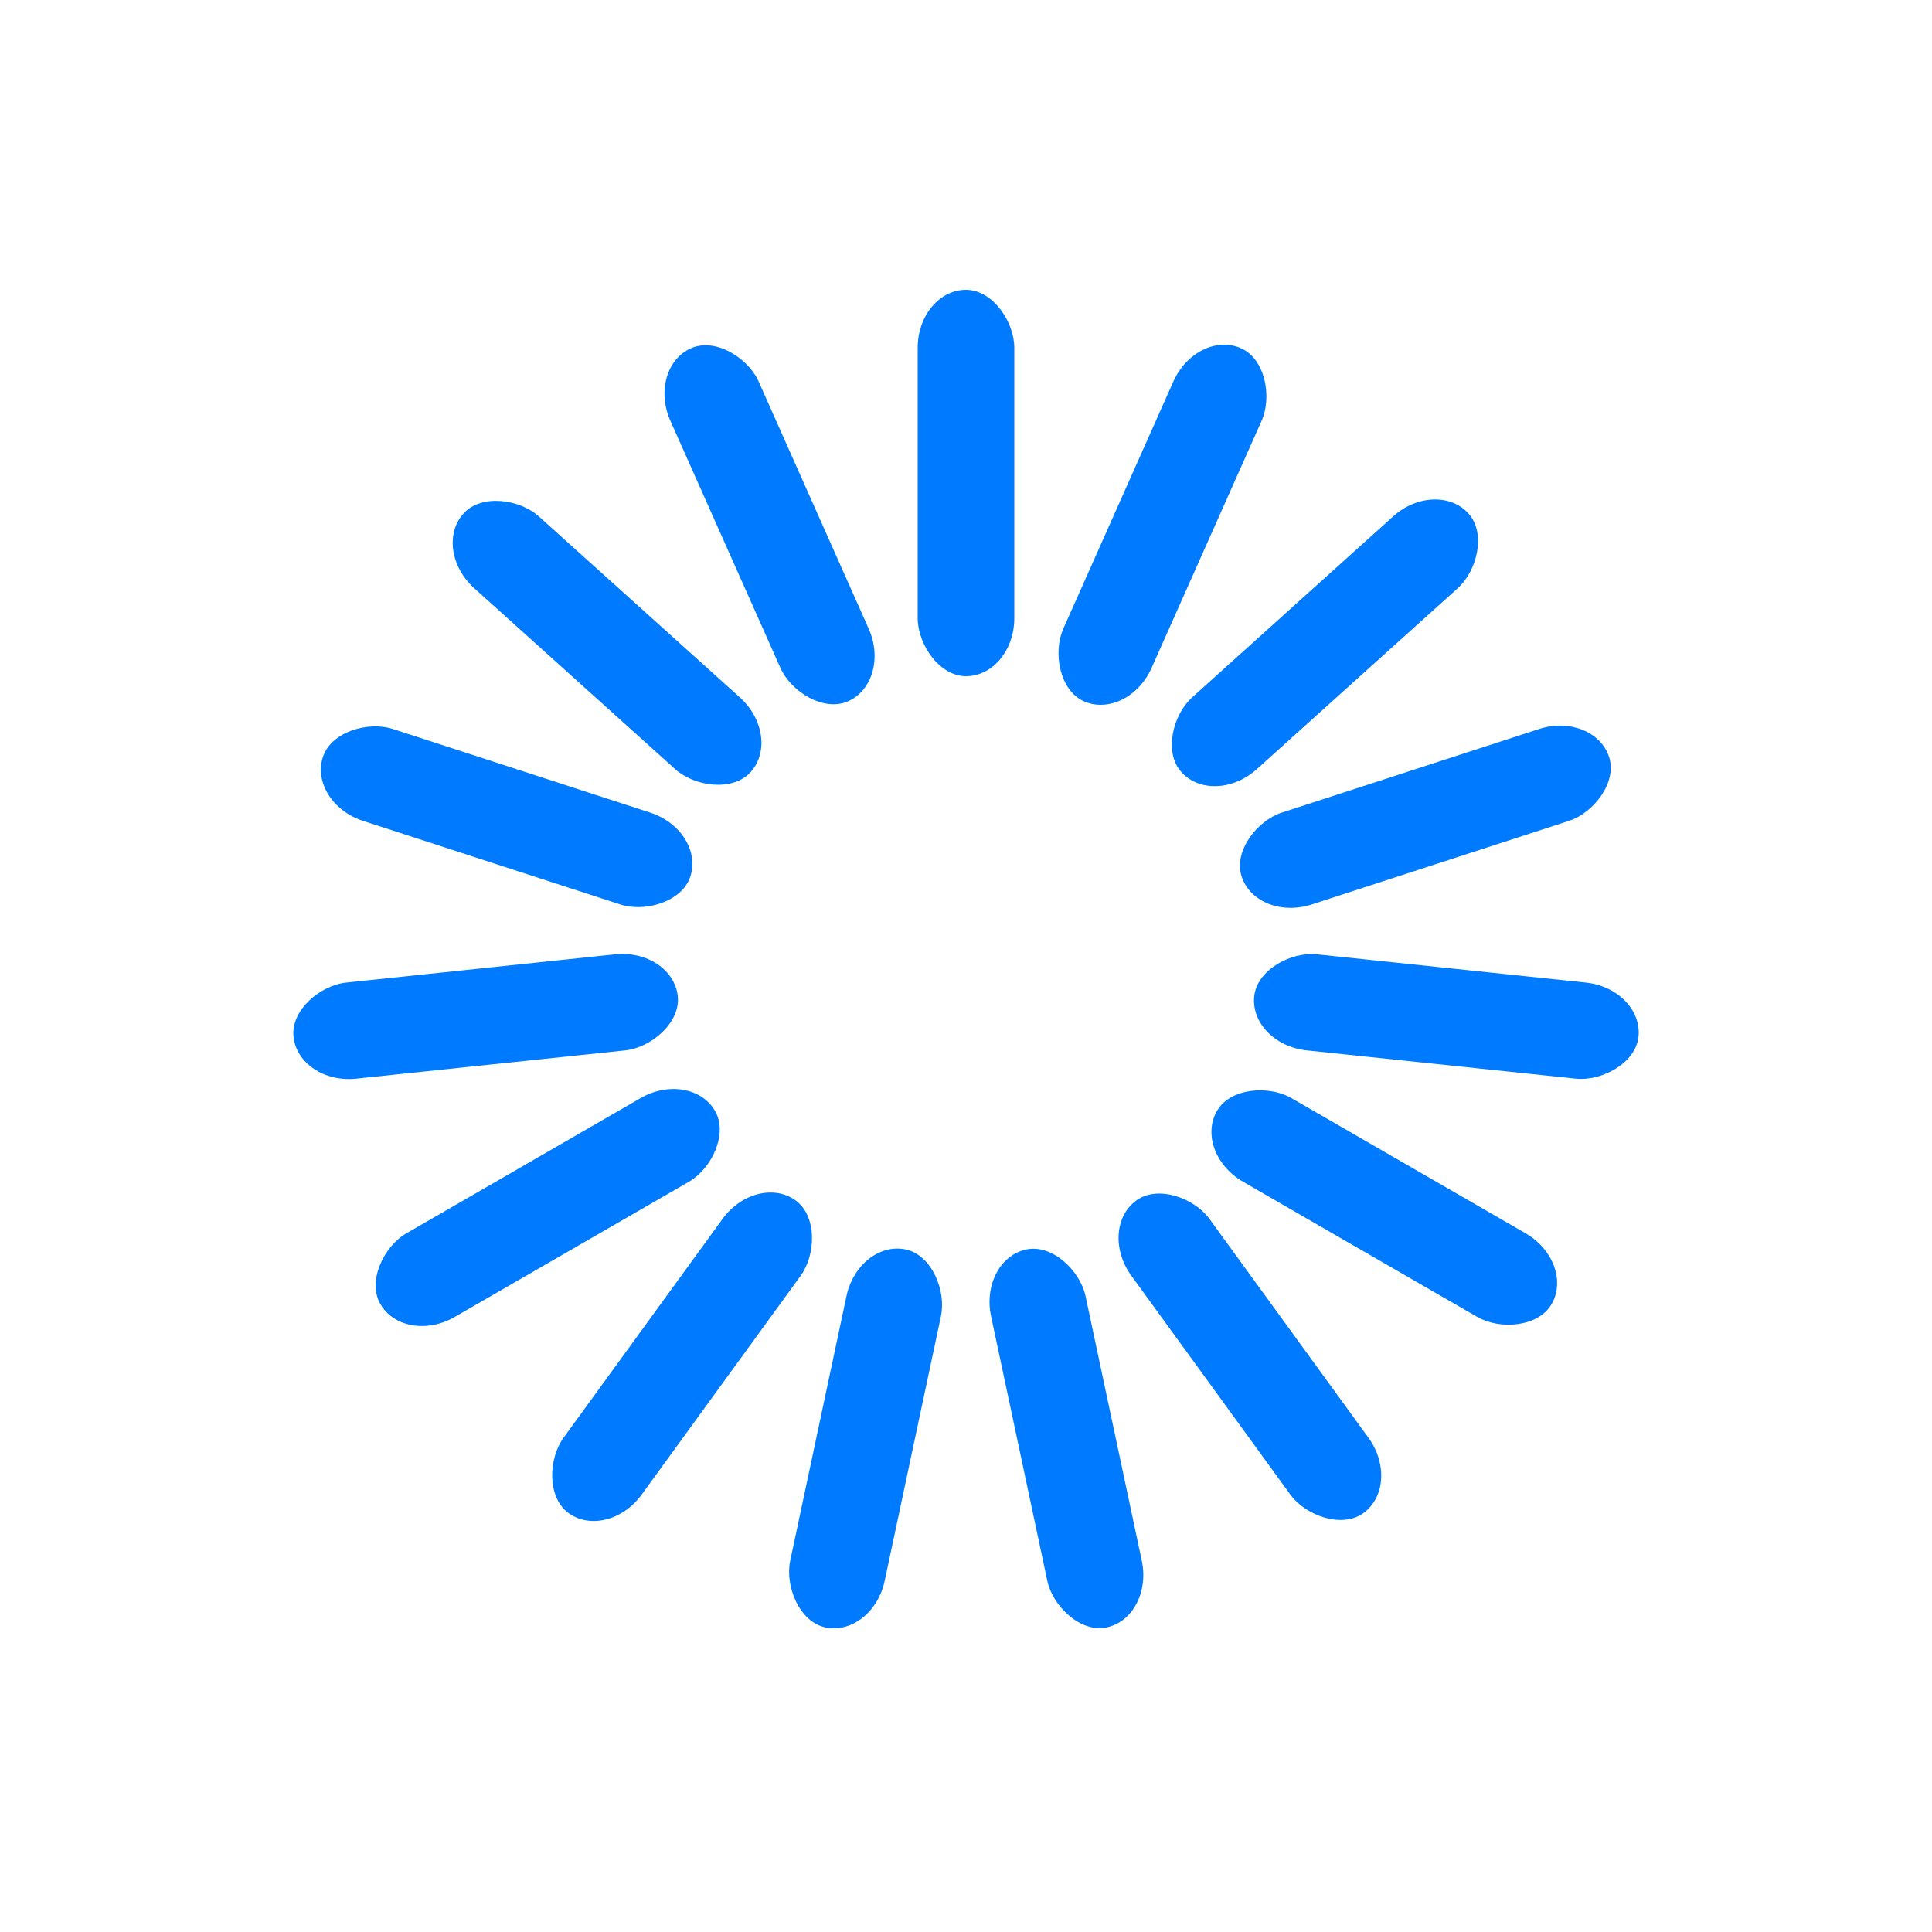 <?xml version="1.0" encoding="utf-8"?>
<svg xmlns="http://www.w3.org/2000/svg" xmlns:xlink="http://www.w3.org/1999/xlink" style="margin: auto; background: none; display: block; shape-rendering: auto;" width="64px" height="64px" viewBox="0 0 100 100" preserveAspectRatio="xMidYMid">
<g transform="rotate(0 50 50)">
  <rect x="47.5" y="15" rx="2.5" ry="3" width="5" height="20" fill="#007bff">
    <animate attributeName="opacity" values="1;0" keyTimes="0;1" dur="0.69s" begin="-0.644s" repeatCount="indefinite"></animate>
  </rect>
</g><g transform="rotate(24 50 50)">
  <rect x="47.5" y="15" rx="2.5" ry="3" width="5" height="20" fill="#007bff">
    <animate attributeName="opacity" values="1;0" keyTimes="0;1" dur="0.69s" begin="-0.598s" repeatCount="indefinite"></animate>
  </rect>
</g><g transform="rotate(48 50 50)">
  <rect x="47.5" y="15" rx="2.5" ry="3" width="5" height="20" fill="#007bff">
    <animate attributeName="opacity" values="1;0" keyTimes="0;1" dur="0.69s" begin="-0.552s" repeatCount="indefinite"></animate>
  </rect>
</g><g transform="rotate(72 50 50)">
  <rect x="47.5" y="15" rx="2.5" ry="3" width="5" height="20" fill="#007bff">
    <animate attributeName="opacity" values="1;0" keyTimes="0;1" dur="0.69s" begin="-0.506s" repeatCount="indefinite"></animate>
  </rect>
</g><g transform="rotate(96 50 50)">
  <rect x="47.5" y="15" rx="2.5" ry="3" width="5" height="20" fill="#007bff">
    <animate attributeName="opacity" values="1;0" keyTimes="0;1" dur="0.69s" begin="-0.46s" repeatCount="indefinite"></animate>
  </rect>
</g><g transform="rotate(120 50 50)">
  <rect x="47.5" y="15" rx="2.5" ry="3" width="5" height="20" fill="#007bff">
    <animate attributeName="opacity" values="1;0" keyTimes="0;1" dur="0.69s" begin="-0.414s" repeatCount="indefinite"></animate>
  </rect>
</g><g transform="rotate(144 50 50)">
  <rect x="47.5" y="15" rx="2.5" ry="3" width="5" height="20" fill="#007bff">
    <animate attributeName="opacity" values="1;0" keyTimes="0;1" dur="0.69s" begin="-0.368s" repeatCount="indefinite"></animate>
  </rect>
</g><g transform="rotate(168 50 50)">
  <rect x="47.5" y="15" rx="2.5" ry="3" width="5" height="20" fill="#007bff">
    <animate attributeName="opacity" values="1;0" keyTimes="0;1" dur="0.69s" begin="-0.322s" repeatCount="indefinite"></animate>
  </rect>
</g><g transform="rotate(192 50 50)">
  <rect x="47.5" y="15" rx="2.5" ry="3" width="5" height="20" fill="#007bff">
    <animate attributeName="opacity" values="1;0" keyTimes="0;1" dur="0.69s" begin="-0.276s" repeatCount="indefinite"></animate>
  </rect>
</g><g transform="rotate(216 50 50)">
  <rect x="47.5" y="15" rx="2.5" ry="3" width="5" height="20" fill="#007bff">
    <animate attributeName="opacity" values="1;0" keyTimes="0;1" dur="0.69s" begin="-0.23s" repeatCount="indefinite"></animate>
  </rect>
</g><g transform="rotate(240 50 50)">
  <rect x="47.5" y="15" rx="2.5" ry="3" width="5" height="20" fill="#007bff">
    <animate attributeName="opacity" values="1;0" keyTimes="0;1" dur="0.69s" begin="-0.184s" repeatCount="indefinite"></animate>
  </rect>
</g><g transform="rotate(264 50 50)">
  <rect x="47.5" y="15" rx="2.5" ry="3" width="5" height="20" fill="#007bff">
    <animate attributeName="opacity" values="1;0" keyTimes="0;1" dur="0.69s" begin="-0.138s" repeatCount="indefinite"></animate>
  </rect>
</g><g transform="rotate(288 50 50)">
  <rect x="47.5" y="15" rx="2.5" ry="3" width="5" height="20" fill="#007bff">
    <animate attributeName="opacity" values="1;0" keyTimes="0;1" dur="0.69s" begin="-0.092s" repeatCount="indefinite"></animate>
  </rect>
</g><g transform="rotate(312 50 50)">
  <rect x="47.5" y="15" rx="2.5" ry="3" width="5" height="20" fill="#007bff">
    <animate attributeName="opacity" values="1;0" keyTimes="0;1" dur="0.69s" begin="-0.046s" repeatCount="indefinite"></animate>
  </rect>
</g><g transform="rotate(336 50 50)">
  <rect x="47.5" y="15" rx="2.5" ry="3" width="5" height="20" fill="#007bff">
    <animate attributeName="opacity" values="1;0" keyTimes="0;1" dur="0.69s" begin="0s" repeatCount="indefinite"></animate>
  </rect>
</g>
<!-- [ldio] generated by https://loading.io/ --></svg>
